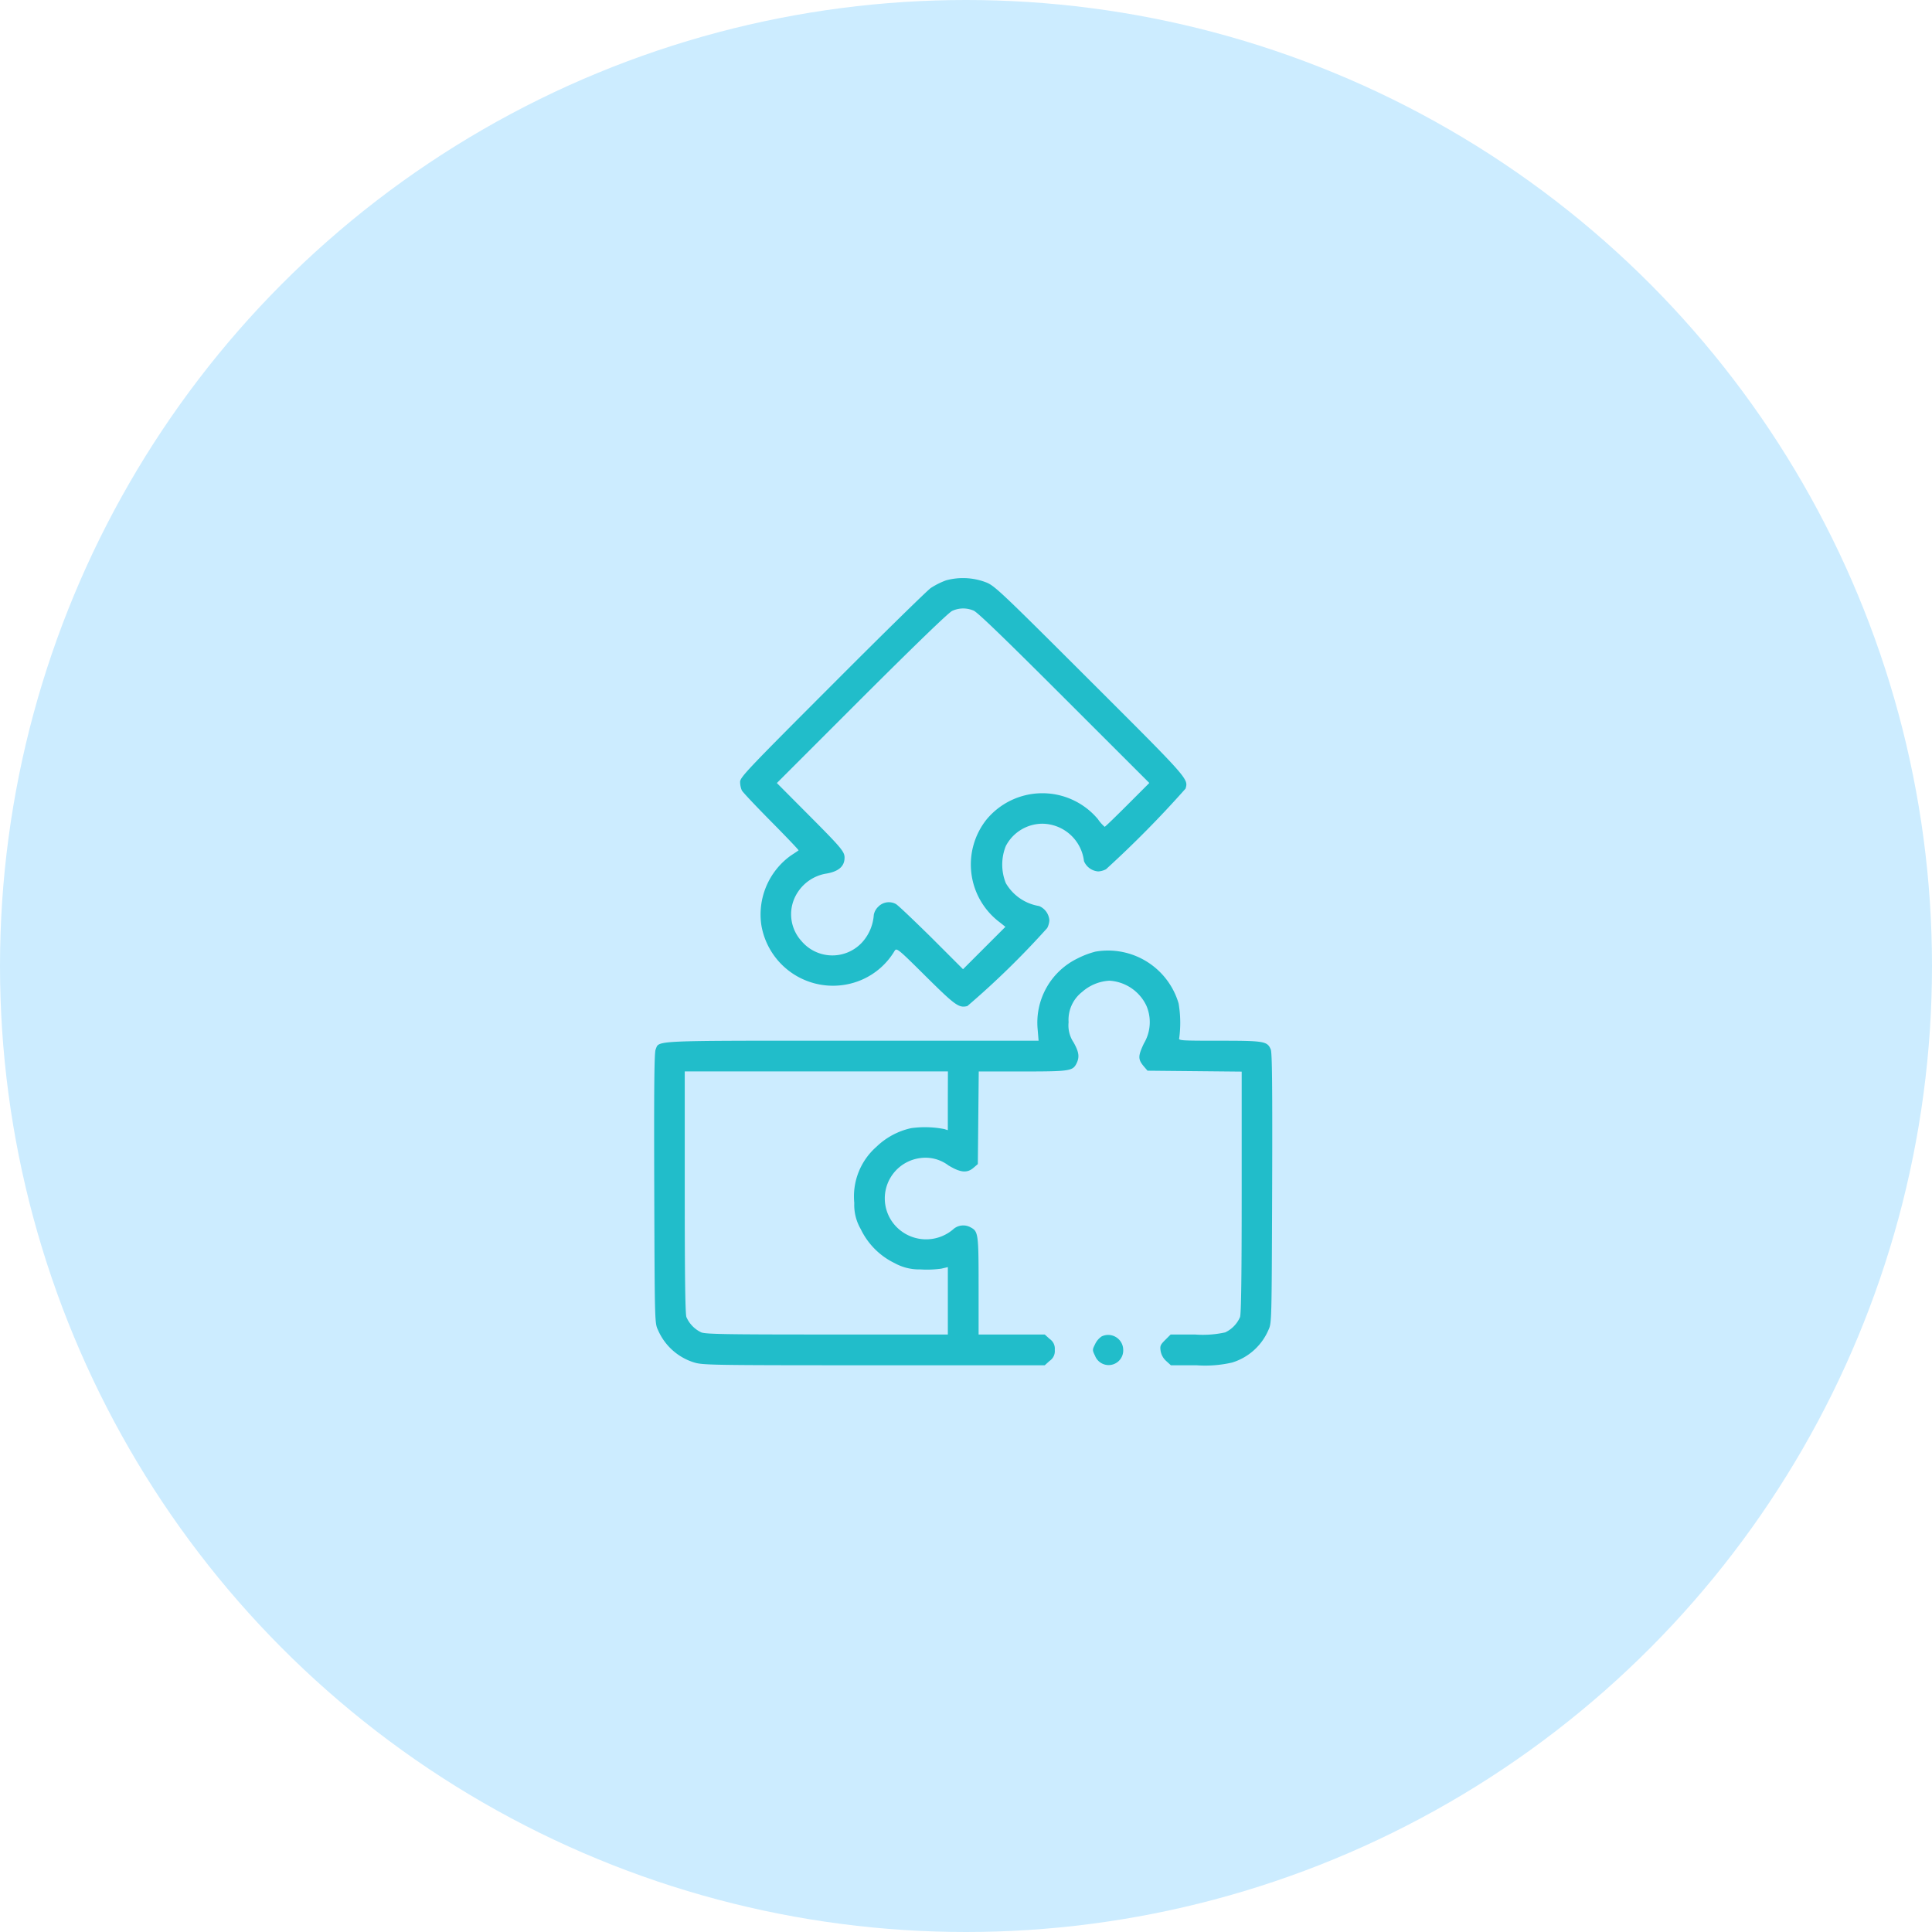 <svg xmlns="http://www.w3.org/2000/svg" width="127" height="127" viewBox="0 0 127 127">
  <g id="Group_4164" data-name="Group 4164" transform="translate(-1114 -4023)">
    <circle id="Ellipse_2714" data-name="Ellipse 2714" cx="63.5" cy="63.5" r="63.5" transform="translate(1114 4023)" fill="#ccecff"/>
    <g id="provision" transform="translate(1157 4061)">
      <path id="Path_18954" data-name="Path 18954" d="M124.543-511.521a4.972,4.972,0,0,0-1.011.506c-.243.172-3.166,3.034-6.483,6.362C111.5-499.1,111-498.575,111-498.271a1.51,1.51,0,0,0,.111.556c.061.121.941,1.052,1.942,2.063s1.81,1.861,1.79,1.881-.263.182-.526.354a4.771,4.771,0,0,0-1.922,4.551,4.774,4.774,0,0,0,6.584,3.611,4.674,4.674,0,0,0,2.185-1.922c.131-.192.243-.1,2.043,1.689,1.932,1.912,2.175,2.094,2.731,1.952a55.339,55.339,0,0,0,5.249-5.128,1.278,1.278,0,0,0,.142-.506,1.1,1.1,0,0,0-.678-.941,3.106,3.106,0,0,1-2.185-1.507,3.276,3.276,0,0,1,0-2.437,2.724,2.724,0,0,1,2.407-1.467,2.786,2.786,0,0,1,2.731,2.458,1.1,1.1,0,0,0,.941.678,1.279,1.279,0,0,0,.506-.142,69.541,69.541,0,0,0,5.229-5.3c.192-.647.233-.6-6.3-7.12-5.947-5.937-6.271-6.24-6.847-6.453A4.237,4.237,0,0,0,124.543-511.521Zm1.81,1.992c.263.111,2.1,1.891,5.957,5.745L137.9-498.2l-1.436,1.436c-.8.8-1.467,1.446-1.5,1.446a2.6,2.6,0,0,1-.445-.506,4.764,4.764,0,0,0-7.333.041,4.753,4.753,0,0,0,.9,6.756l.354.283-1.386,1.386-1.4,1.4-2.094-2.094c-1.163-1.143-2.2-2.134-2.326-2.195a.968.968,0,0,0-1.153.182.986.986,0,0,0-.293.536,3,3,0,0,1-.718,1.75,2.655,2.655,0,0,1-4.036-.03,2.617,2.617,0,0,1-.273-3.166,2.78,2.78,0,0,1,1.821-1.254c.87-.131,1.284-.475,1.284-1.062,0-.394-.212-.647-2.336-2.781l-2.114-2.124,5.583-5.583c3.55-3.54,5.725-5.644,5.947-5.735A1.72,1.72,0,0,1,126.353-509.528Z" transform="translate(-105.349 511.669)" fill="#21bdca"/>
      <path id="Path_18955" data-name="Path 18955" d="M84.143-269.606a5.678,5.678,0,0,0-1.173.445,4.687,4.687,0,0,0-2.63,4.673l.061.738H68.153c-13.371,0-12.673-.03-12.926.577-.091.212-.111,2.569-.091,9.133.03,8.8.03,8.85.243,9.3a3.812,3.812,0,0,0,2.387,2.144c.577.172,1.193.182,11.823.182H80.806l.324-.293a.765.765,0,0,0,.334-.718.765.765,0,0,0-.334-.718l-.324-.293H76.457v-3.186c0-3.419-.02-3.59-.516-3.853a.99.99,0,0,0-1.163.131,2.732,2.732,0,0,1-3.843-.3,2.672,2.672,0,0,1,1.679-4.389,2.5,2.5,0,0,1,1.851.475c.8.485,1.234.526,1.659.162l.283-.243.03-3.044.03-3.044h2.872c3.095,0,3.3-.03,3.55-.516.212-.425.172-.748-.182-1.386a2.006,2.006,0,0,1-.334-1.335,2.325,2.325,0,0,1,.89-1.992,2.953,2.953,0,0,1,1.79-.738,2.878,2.878,0,0,1,2.427,1.628,2.731,2.731,0,0,1-.152,2.488c-.4.839-.4,1.052-.01,1.517l.243.283,3.095.03,3.095.03v7.929c0,5.35-.03,8.02-.111,8.213a1.99,1.99,0,0,1-.971,1,6.778,6.778,0,0,1-1.962.142H89.079l-.354.354c-.324.324-.354.4-.3.738a1.149,1.149,0,0,0,.374.657l.3.273h1.709a7.849,7.849,0,0,0,2.316-.182,3.812,3.812,0,0,0,2.387-2.144c.212-.455.212-.506.243-9.3.02-6.564,0-8.921-.091-9.133-.223-.546-.435-.577-3.388-.577-2.5,0-2.69-.01-2.63-.172a7.544,7.544,0,0,0-.04-2.276A4.836,4.836,0,0,0,84.143-269.606ZM74.434-259.8v1.932l-.223-.071A6.63,6.63,0,0,0,72.017-258a4.753,4.753,0,0,0-2.276,1.224,4.345,4.345,0,0,0-1.456,3.692,3.152,3.152,0,0,0,.425,1.719,4.77,4.77,0,0,0,2.225,2.235,3.333,3.333,0,0,0,1.7.415,6.817,6.817,0,0,0,1.376-.051l.425-.1v4.43h-7.94c-6.524,0-8-.02-8.273-.142a1.99,1.99,0,0,1-.971-1c-.081-.192-.111-2.862-.111-8.223v-7.929h17.3Z" transform="translate(-55.129 294.16)" fill="#21bdca"/>
      <path id="Path_18956" data-name="Path 18956" d="M340.921-19.709a1.254,1.254,0,0,0-.435.516c-.182.364-.182.384,0,.759a.959.959,0,0,0,1.851-.394A.988.988,0,0,0,340.921-19.709Z" transform="translate(-311.503 69.558)" fill="#21bdca"/>
    </g>
  </g>
</svg>
